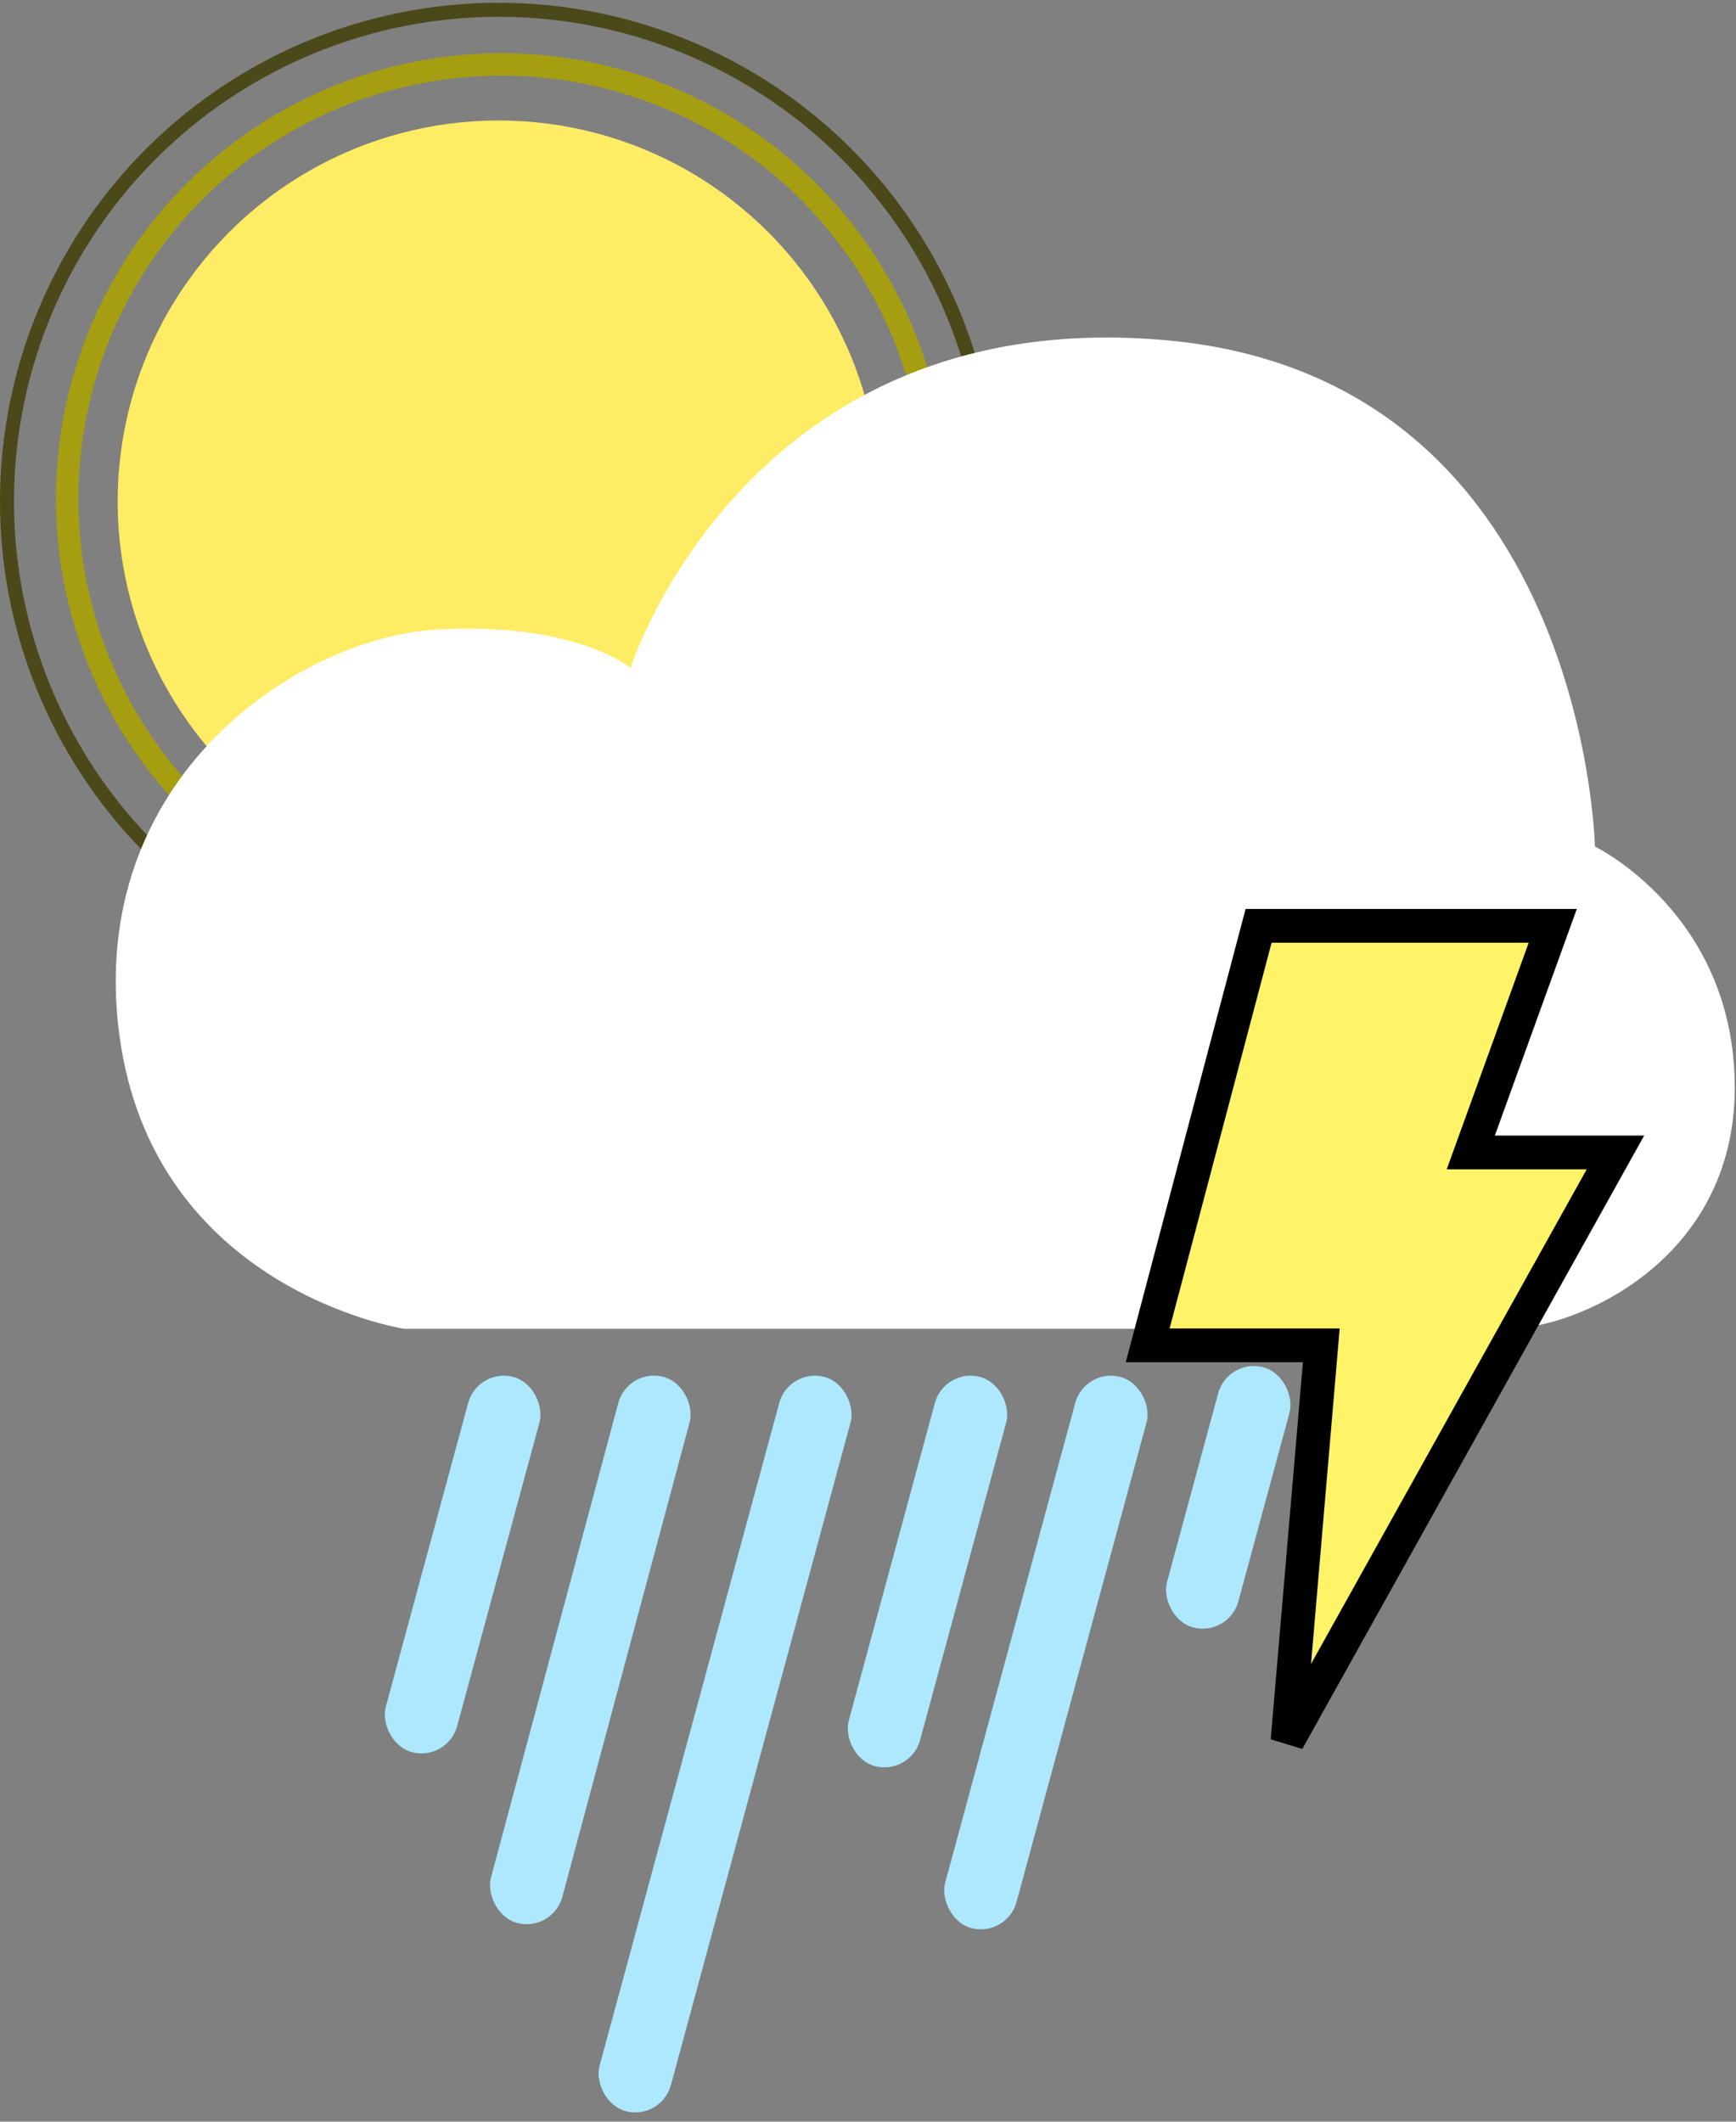 <svg width="180" height="220" viewBox="0 0 180 220" fill="none" xmlns="http://www.w3.org/2000/svg">
<rect x="0" y="0" width="180" height="220" fill="#808080" stroke="none"/>
<circle cx="51.709" cy="52" r="50.983" stroke="#4B491A" stroke-width="1.453"/>
<circle cx="52" cy="51.709" r="45.028" stroke="#A59E11" stroke-width="2.324"/>
<circle cx="51.709" cy="52" r="39.508" fill="#FFEC65"/>
<path d="M45.372 65.277C59.872 64.489 65.372 69.277 65.372 69.277C65.372 69.277 77.372 31.41 120.872 35.277C164.372 39.144 165.372 87.777 165.372 87.777C165.372 87.777 179.872 94.777 179.872 112.777C179.872 130.777 163.372 137.777 156.372 137.777H41.872C41.872 137.777 15.872 133.777 12.372 107.277C8.872 80.777 30.872 66.066 45.372 65.277Z" fill="white"/>
<path d="M130.5 96H161L152.5 119.5H167.5L133.5 180.5L137 139.5H119L130.5 96Z" fill="#FFF467" stroke="black" stroke-width="3.5"/>
<rect x="127.311" y="140.777" width="7.665" height="27.94" rx="3.833" transform="rotate(15.168 127.311 140.777)" fill="#ADE8FF"/>
<rect x="112.49" y="141.777" width="7.665" height="59.202" rx="3.833" transform="rotate(15.168 112.49 141.777)" fill="#ADE8FF"/>
<rect x="97.938" y="141.777" width="7.665" height="41.802" rx="3.833" transform="rotate(15.168 97.938 141.777)" fill="#ADE8FF"/>
<rect x="81.8" y="141.777" width="7.665" height="78.872" rx="3.833" transform="rotate(15.168 81.8 141.777)" fill="#ADE8FF"/>
<rect x="65.1" y="141.777" width="7.665" height="58.622" rx="3.833" transform="rotate(15.014 65.1 141.777)" fill="#ADE8FF"/>
<rect x="49.545" y="141.777" width="7.665" height="40.303" rx="3.833" transform="rotate(15.168 49.545 141.777)" fill="#ADE8FF"/>
</svg>
